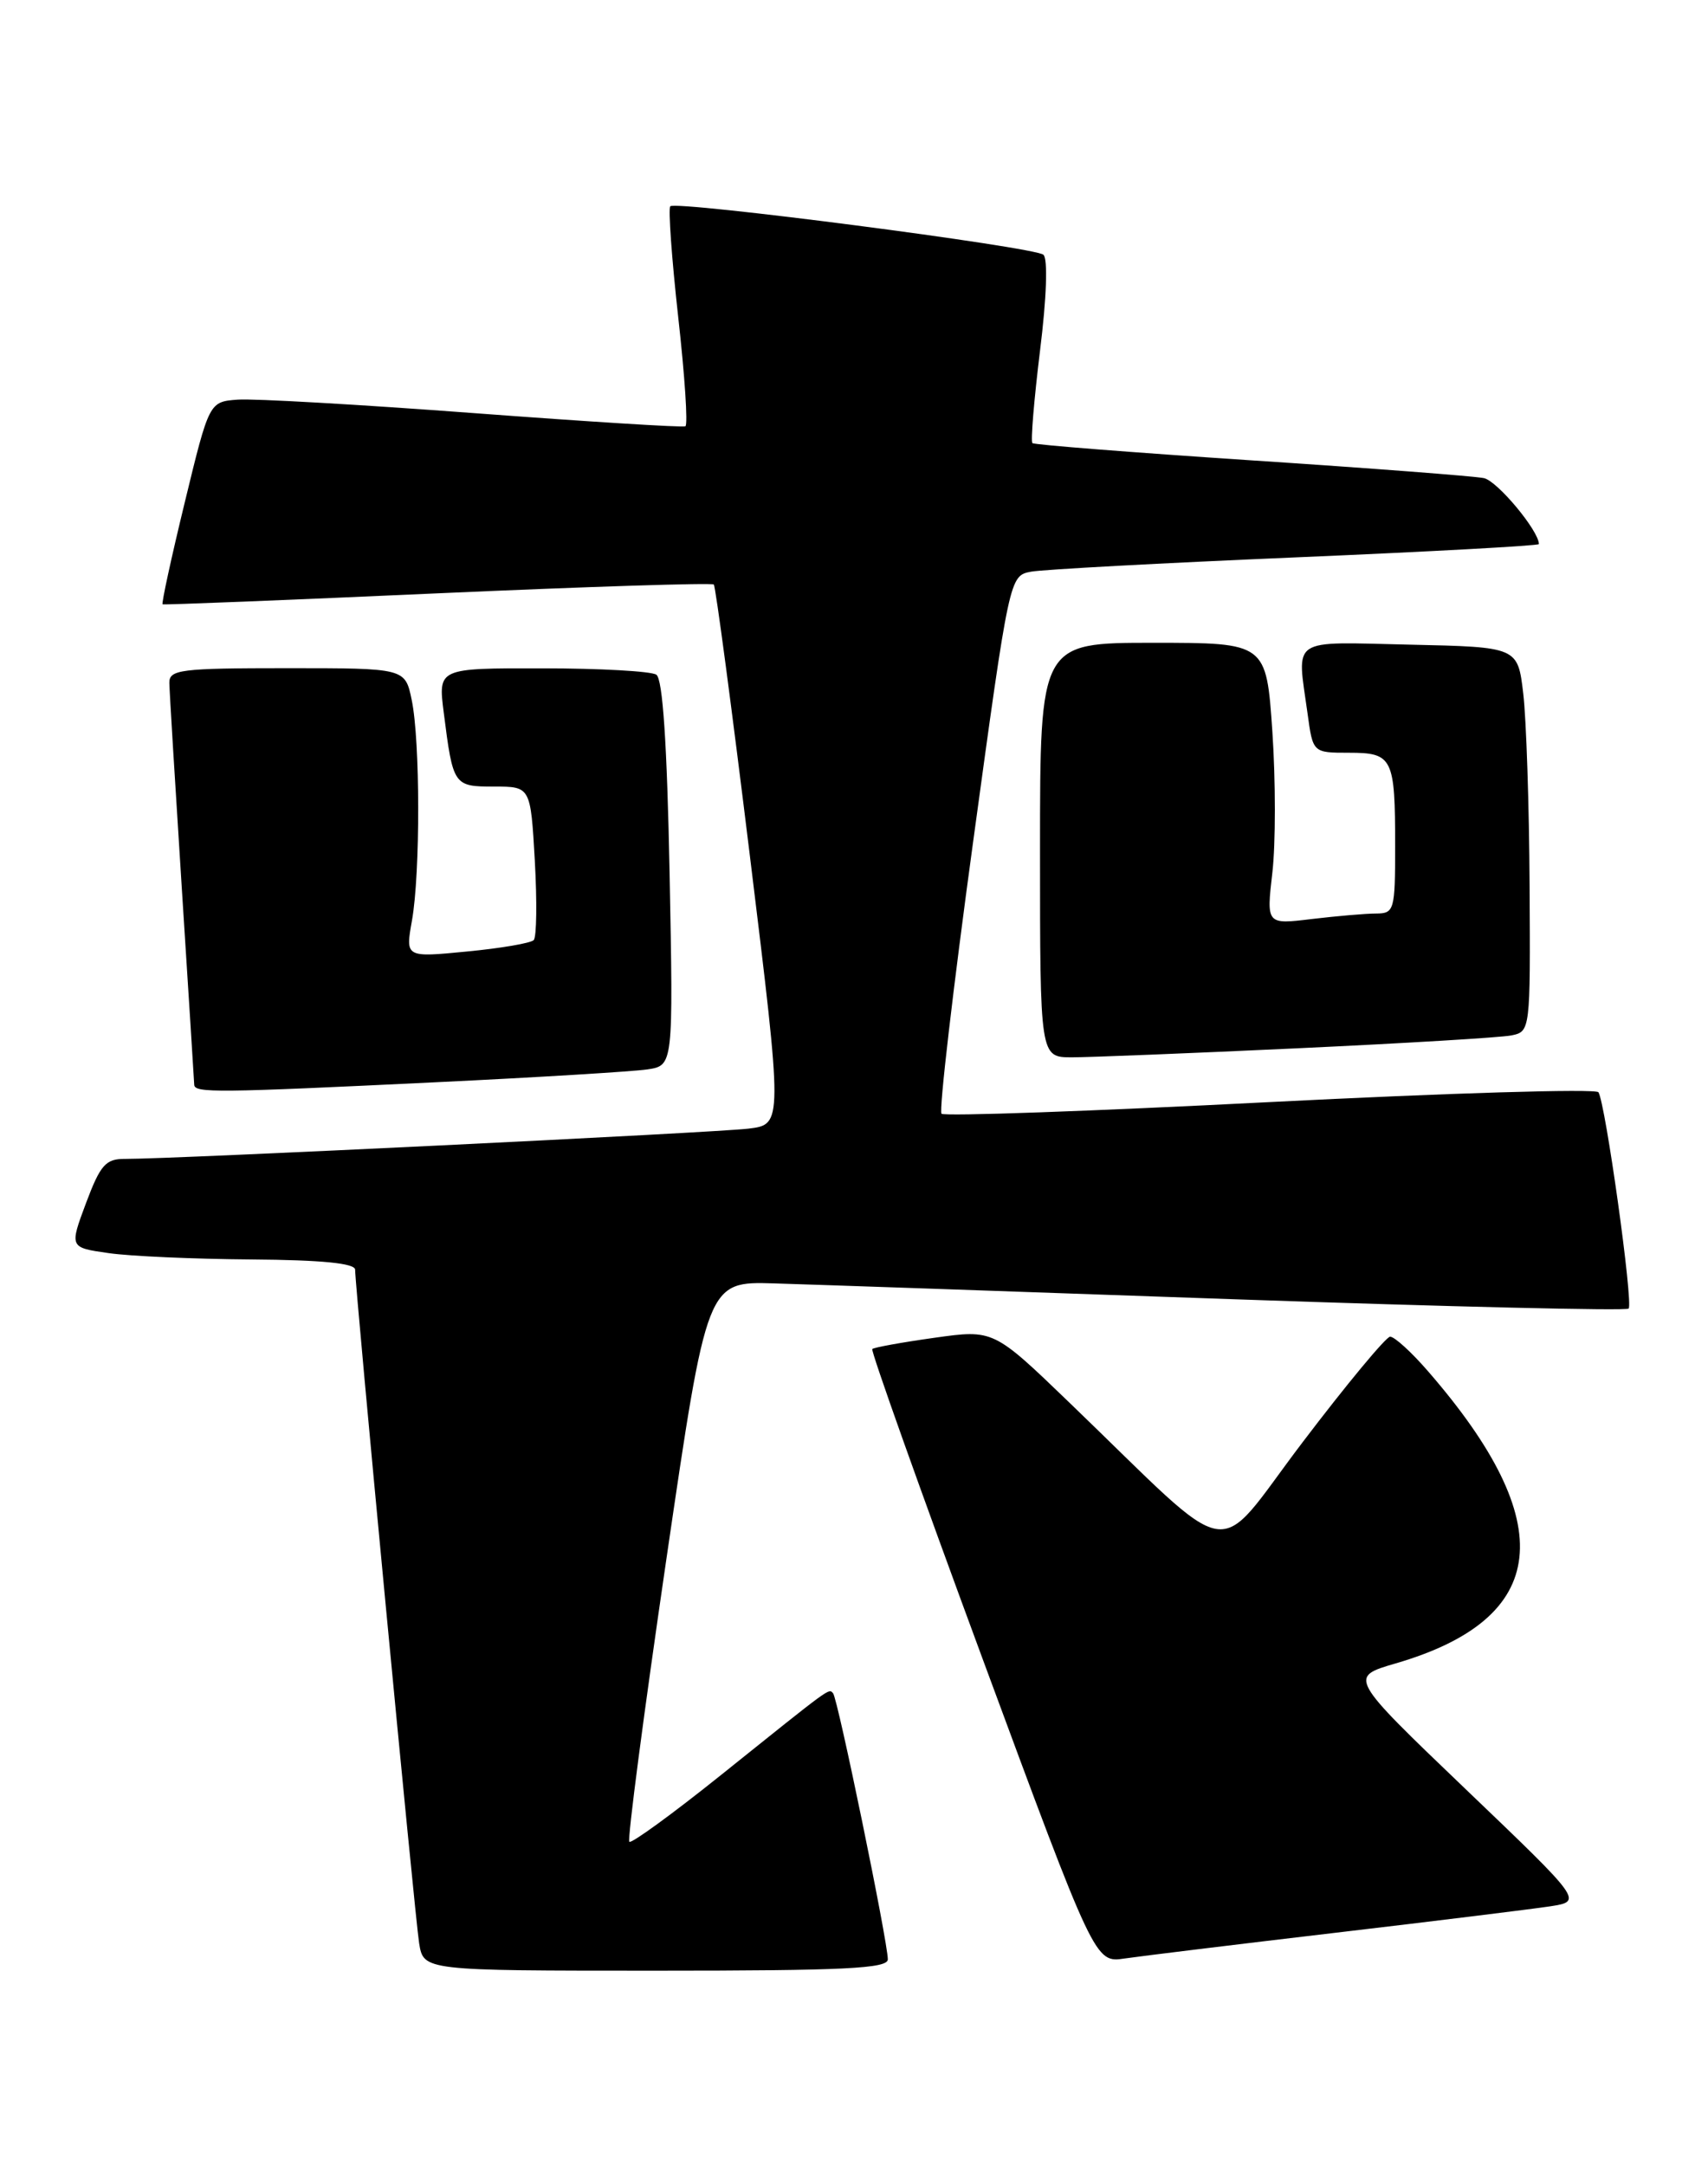 <?xml version="1.0" encoding="UTF-8" standalone="no"?>
<!DOCTYPE svg PUBLIC "-//W3C//DTD SVG 1.1//EN" "http://www.w3.org/Graphics/SVG/1.1/DTD/svg11.dtd" >
<svg xmlns="http://www.w3.org/2000/svg" xmlns:xlink="http://www.w3.org/1999/xlink" version="1.1" viewBox="0 0 202 256">
 <g >
 <path fill="currentColor"
d=" M 105.00 231.66 C 105.00 229.59 99.06 200.72 98.52 200.19 C 97.97 199.64 98.54 199.23 85.19 209.93 C 79.51 214.48 74.67 218.00 74.43 217.76 C 74.18 217.51 76.15 202.51 78.80 184.41 C 83.62 151.50 83.62 151.50 91.56 151.74 C 95.93 151.87 120.34 152.71 145.80 153.61 C 171.27 154.50 192.33 155.00 192.61 154.72 C 193.19 154.15 189.86 130.35 189.04 129.14 C 188.74 128.70 171.27 129.23 150.21 130.30 C 129.16 131.38 111.67 132.00 111.35 131.68 C 111.03 131.36 112.71 116.92 115.08 99.59 C 119.39 68.07 119.39 68.07 121.95 67.59 C 123.35 67.33 137.44 66.57 153.25 65.90 C 169.06 65.23 182.00 64.52 182.00 64.33 C 182.00 62.76 177.09 56.87 175.50 56.53 C 174.40 56.30 162.03 55.35 148.00 54.43 C 133.97 53.50 122.32 52.59 122.10 52.39 C 121.88 52.19 122.29 47.28 123.00 41.47 C 123.78 35.21 123.94 30.58 123.40 30.12 C 122.35 29.19 79.97 23.70 79.27 24.39 C 79.02 24.65 79.44 30.55 80.21 37.49 C 80.99 44.44 81.37 50.24 81.06 50.40 C 80.75 50.56 69.47 49.85 56.00 48.84 C 42.52 47.83 29.98 47.11 28.12 47.25 C 24.74 47.50 24.74 47.50 21.85 59.40 C 20.26 65.94 19.08 71.37 19.23 71.45 C 19.38 71.53 34.02 70.95 51.77 70.15 C 69.52 69.36 84.21 68.89 84.42 69.11 C 84.63 69.32 86.55 83.77 88.69 101.22 C 92.58 132.94 92.58 132.94 88.54 133.44 C 84.61 133.92 20.18 137.05 14.82 137.02 C 12.50 137.00 11.88 137.70 10.17 142.25 C 8.21 147.50 8.21 147.50 12.85 148.16 C 15.41 148.53 23.01 148.86 29.75 148.91 C 38.04 148.97 42.00 149.36 42.00 150.12 C 42.00 152.32 49.06 226.57 49.57 229.75 C 50.09 233.00 50.09 233.00 77.55 233.00 C 99.87 233.00 105.00 232.75 105.00 231.66 Z  M 158.00 228.51 C 169.82 227.12 181.23 225.71 183.34 225.39 C 187.19 224.79 187.19 224.79 173.34 211.54 C 159.50 198.29 159.50 198.29 165.06 196.67 C 183.30 191.36 184.55 180.15 168.90 162.14 C 166.93 159.86 164.90 158.02 164.40 158.04 C 163.91 158.07 159.24 163.69 154.04 170.54 C 143.30 184.67 146.63 185.24 126.50 165.86 C 117.50 157.19 117.50 157.19 110.51 158.17 C 106.66 158.71 103.36 159.31 103.16 159.50 C 102.97 159.70 108.81 176.11 116.15 195.97 C 129.50 232.08 129.50 232.08 133.00 231.56 C 134.93 231.28 146.18 229.90 158.00 228.51 Z  M 51.50 127.96 C 63.60 127.38 74.88 126.69 76.56 126.44 C 79.63 125.98 79.63 125.98 79.19 103.24 C 78.89 87.96 78.38 80.26 77.62 79.77 C 77.01 79.36 70.95 79.02 64.16 79.02 C 51.81 79.00 51.81 79.00 52.48 84.25 C 53.58 92.90 53.64 93.00 58.44 93.00 C 62.75 93.00 62.75 93.00 63.25 101.75 C 63.52 106.56 63.47 110.79 63.12 111.15 C 62.78 111.51 59.22 112.12 55.22 112.50 C 47.94 113.21 47.94 113.21 48.72 108.85 C 49.72 103.22 49.70 87.57 48.69 82.75 C 47.91 79.00 47.91 79.00 33.95 79.00 C 21.32 79.00 20.00 79.17 20.03 80.75 C 20.04 81.71 20.71 92.62 21.50 105.00 C 22.29 117.38 22.96 127.84 22.97 128.25 C 23.01 129.24 25.56 129.21 51.50 127.96 Z  M 153.50 123.94 C 166.15 123.35 177.51 122.67 178.75 122.42 C 180.98 121.97 181.00 121.83 180.90 104.73 C 180.85 95.25 180.51 85.03 180.15 82.00 C 179.50 76.50 179.50 76.50 166.75 76.22 C 152.38 75.90 153.38 75.23 154.64 84.36 C 155.27 89.00 155.27 89.00 159.53 89.00 C 164.72 89.00 165.00 89.58 165.00 100.08 C 165.00 107.62 164.89 108.00 162.75 108.01 C 161.51 108.01 158.09 108.31 155.13 108.66 C 149.77 109.31 149.77 109.31 150.48 103.16 C 150.87 99.79 150.87 92.29 150.48 86.51 C 149.76 76.00 149.76 76.00 136.38 76.00 C 123.00 76.00 123.00 76.00 123.00 100.50 C 123.00 125.00 123.00 125.00 126.75 125.01 C 128.81 125.01 140.85 124.53 153.50 123.94 Z "/>
</g>
</svg>